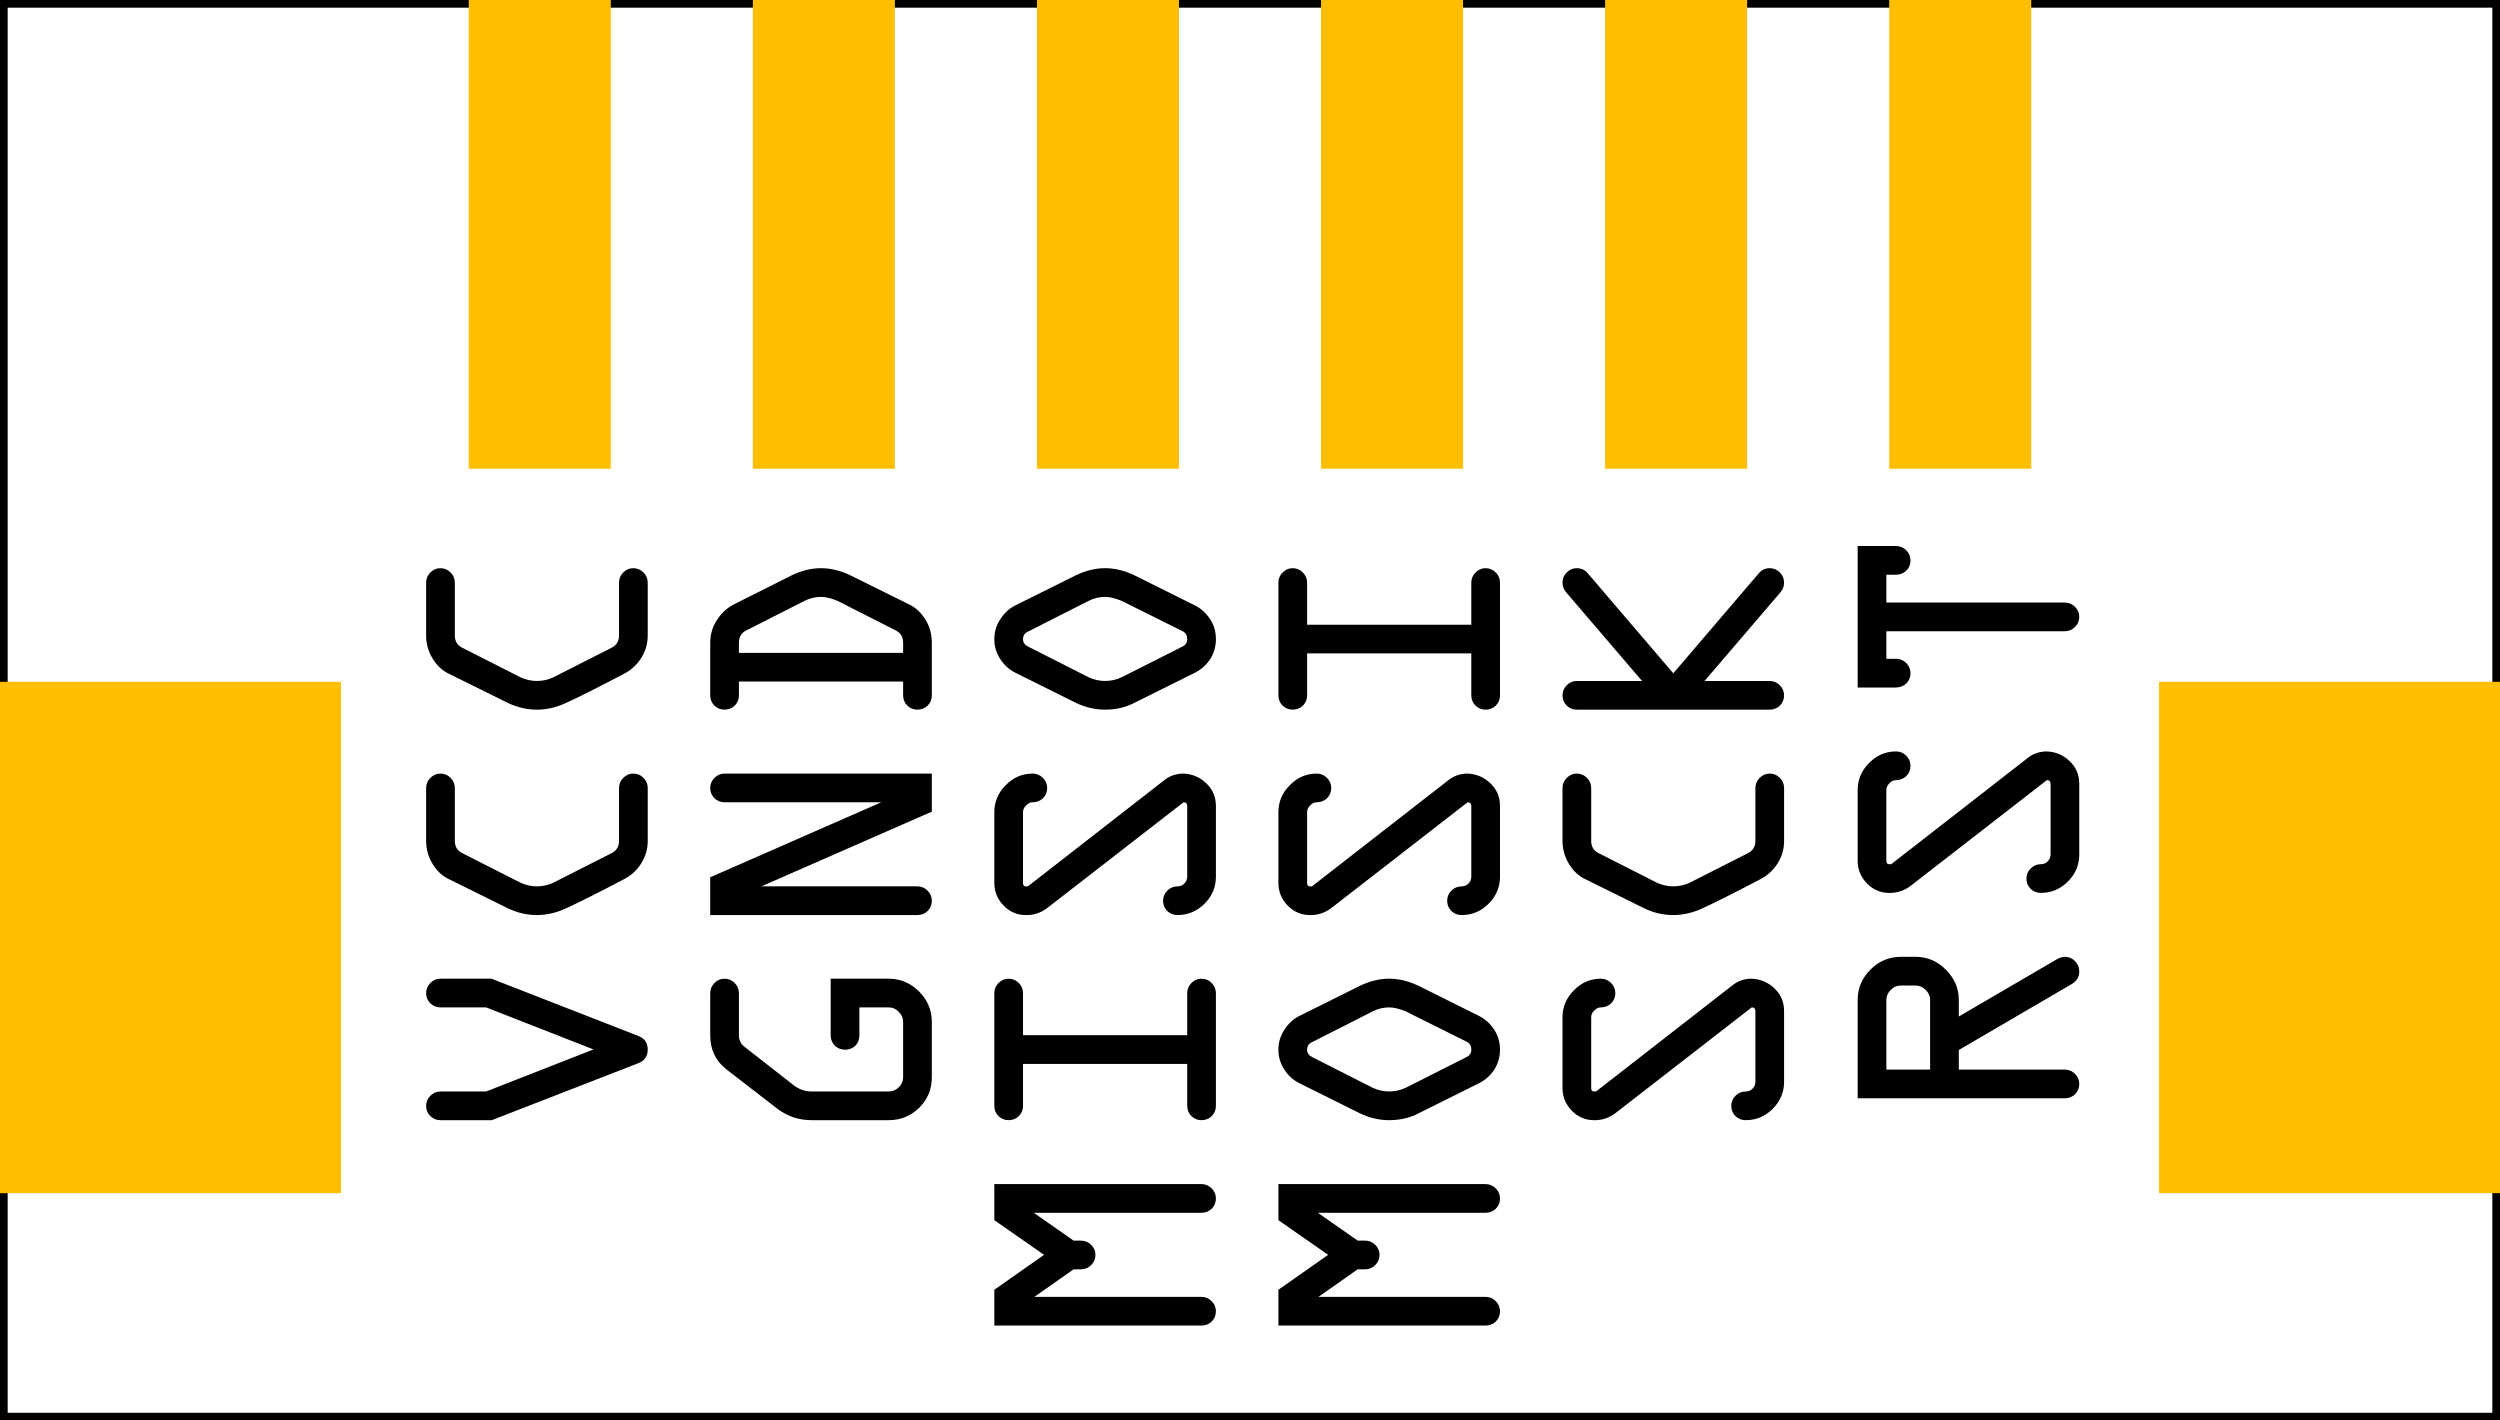 <?xml version="1.0" encoding="UTF-8" standalone="no"?>
<svg
   xmlns:dc="http://purl.org/dc/elements/1.1/"
   xmlns:cc="http://creativecommons.org/ns#"
   xmlns:rdf="http://www.w3.org/1999/02/22-rdf-syntax-ns#"
   xmlns:svg="http://www.w3.org/2000/svg"
   xmlns="http://www.w3.org/2000/svg"
   xmlns:sodipodi="http://sodipodi.sourceforge.net/DTD/sodipodi-0.dtd"
   xmlns:inkscape="http://www.inkscape.org/namespaces/inkscape"
   width="8.8mm"
   height="5mm"
   viewBox="0 0 8.8 5"
   version="1.1"
   id="svg8"
   inkscape:version="1.0 (4035a4fb49, 2020-05-01)"
   sodipodi:docname="M-501331-6pin_PCB_2.svg">
  <defs
     id="defs2" />
  <sodipodi:namedview
     id="base"
     pagecolor="#ffffff"
     bordercolor="#666666"
     borderopacity="1.0"
     inkscape:pageopacity="0.0"
     inkscape:pageshadow="2"
     inkscape:zoom="16"
     inkscape:cx="16.758603"
     inkscape:cy="13.231499"
     inkscape:document-units="mm"
     inkscape:current-layer="svg8"
     inkscape:document-rotation="0"
     showgrid="true"
     inkscape:window-width="1920"
     inkscape:window-height="1009"
     inkscape:window-x="-8"
     inkscape:window-y="-8"
     inkscape:window-maximized="1" />
  <g
     id="silkscreen">
    <g
       style="font-size:1px;line-height:1.25;font-family:sans-serif;fill:#000000;fill-opacity:1;stroke-width:0.01;stroke-miterlimit:4;stroke-dasharray:none"
       id="txtVCC"
       transform="rotate(-90,0.1,0.1)"
       aria-label="VCC">
      <path
         id="path1048"
         style="font-style:normal;font-variant:normal;font-weight:normal;font-stretch:normal;font-size:1px;font-family:OCRA;-inkscape-font-specification:OCRA;fill:#000000;fill-opacity:1;stroke-width:0.01;stroke-miterlimit:4;stroke-dasharray:none"
         d="M -3.743,1.731 V 1.55 q 0,-0.02 0.014,-0.035 0.015,-0.015 0.036,-0.015 0.021,0 0.036,0.015 0.015,0.015 0.015,0.035 v 0.161 l 0.148,0.378 0.148,-0.378 V 1.55 q 0,-0.02 0.014,-0.035 0.015,-0.015 0.036,-0.015 0.021,0 0.036,0.015 0.015,0.015 0.015,0.035 v 0.18 l -0.202,0.518 q -0.013,0.032 -0.047,0.032 -0.035,0 -0.048,-0.032 z" />
      <path
         id="path1050"
         style="font-style:normal;font-variant:normal;font-weight:normal;font-stretch:normal;font-size:1px;font-family:OCRA;-inkscape-font-specification:OCRA;fill:#000000;fill-opacity:1;stroke-width:0.01;stroke-miterlimit:4;stroke-dasharray:none"
         d="m -3.021,1.89 q 0,-0.053 0.024,-0.103 l 0.101,-0.204 q 0.016,-0.036 0.053,-0.059 0.038,-0.024 0.083,-0.024 h 0.186 q 0.021,0 0.036,0.015 0.015,0.015 0.015,0.035 0,0.021 -0.015,0.036 -0.015,0.015 -0.036,0.015 h -0.186 q -0.031,0 -0.044,0.028 l -0.103,0.203 q -0.013,0.028 -0.013,0.058 0,0.03 0.013,0.058 l 0.103,0.203 q 0.013,0.028 0.044,0.028 h 0.186 q 0.021,0 0.036,0.015 0.015,0.015 0.015,0.035 0,0.021 -0.015,0.036 -0.015,0.015 -0.036,0.015 h -0.186 q -0.044,0 -0.081,-0.024 -0.036,-0.024 -0.054,-0.06 -0.074,-0.141 -0.102,-0.203 -0.024,-0.051 -0.024,-0.103 z" />
      <path
         id="path1052"
         style="font-style:normal;font-variant:normal;font-weight:normal;font-stretch:normal;font-size:1px;font-family:OCRA;-inkscape-font-specification:OCRA;fill:#000000;fill-opacity:1;stroke-width:0.01;stroke-miterlimit:4;stroke-dasharray:none"
         d="m -2.298,1.89 q 0,-0.053 0.024,-0.103 L -2.173,1.583 Q -2.157,1.547 -2.12,1.524 -2.082,1.5 -2.037,1.5 h 0.186 q 0.021,0 0.036,0.015 0.015,0.015 0.015,0.035 0,0.021 -0.015,0.036 -0.015,0.015 -0.036,0.015 h -0.186 q -0.031,0 -0.044,0.028 l -0.103,0.203 q -0.013,0.028 -0.013,0.058 0,0.03 0.013,0.058 l 0.103,0.203 q 0.013,0.028 0.044,0.028 h 0.186 q 0.021,0 0.036,0.015 Q -1.8,2.209 -1.8,2.229 -1.8,2.25 -1.815,2.265 -1.83,2.28 -1.851,2.28 H -2.037 Q -2.081,2.28 -2.118,2.256 -2.154,2.232 -2.172,2.196 -2.246,2.055 -2.274,1.993 -2.298,1.942 -2.298,1.89 Z" />
    </g>
    <rect
       style="fill:none;stroke:#000000;stroke-width:0.052;stroke-miterlimit:4;stroke-dasharray:none;stroke-opacity:1;"
       id="rect833"
       width="8.798"
       height="4.998"
       x="0.001"
       y="0.001" />
    <g
       inkscape:transform-center-y="-0.34726562"
       inkscape:transform-center-x="0.049609375"
       style="font-size:1px;line-height:1.25;font-family:sans-serif;stroke-width:0.01;stroke-miterlimit:4;stroke-dasharray:none"
       id="txtGND"
       transform="rotate(-90)"
       aria-label="GND">
      <path
         id="path1137"
         style="font-style:normal;font-variant:normal;font-weight:normal;font-stretch:normal;font-size:1px;font-family:OCRA;-inkscape-font-specification:OCRA;stroke-width:0.01;stroke-miterlimit:4;stroke-dasharray:none"
         d="M -3.943,3.128 V 2.857 q 0,-0.069 0.042,-0.123 l 0.136,-0.176 q 0.045,-0.058 0.12,-0.058 h 0.149 q 0.021,0 0.036,0.015 0.015,0.015 0.015,0.035 0,0.021 -0.015,0.036 -0.015,0.015 -0.036,0.015 h -0.149 q -0.025,0 -0.04,0.02 l -0.136,0.174 q -0.021,0.028 -0.021,0.062 v 0.271 q 0,0.021 0.015,0.036 0.015,0.015 0.035,0.015 h 0.195 q 0.02,0 0.035,-0.015 0.016,-0.015 0.016,-0.036 V 3.025 h -0.099 q -0.021,0 -0.036,-0.014 -0.014,-0.015 -0.014,-0.036 0,-0.021 0.014,-0.036 0.015,-0.015 0.036,-0.015 h 0.2 v 0.204 q 0,0.062 -0.045,0.107 -0.045,0.045 -0.107,0.045 h -0.195 q -0.063,0 -0.107,-0.044 -0.044,-0.045 -0.044,-0.108 z" />
      <path
         id="path1139"
         style="font-style:normal;font-variant:normal;font-weight:normal;font-stretch:normal;font-size:1px;font-family:OCRA;-inkscape-font-specification:OCRA;stroke-width:0.01;stroke-miterlimit:4;stroke-dasharray:none"
         d="M -3.221,3.229 V 2.5 h 0.133 l 0.264,0.602 V 2.55 q 0,-0.02 0.014,-0.035 0.015,-0.015 0.036,-0.015 0.021,0 0.036,0.015 0.015,0.015 0.015,0.035 v 0.73 h -0.134 l -0.263,-0.6 v 0.549 q 0,0.021 -0.015,0.036 -0.015,0.015 -0.036,0.015 -0.021,0 -0.036,-0.015 -0.014,-0.015 -0.014,-0.036 z" />
      <path
         id="path1141"
         style="font-style:normal;font-variant:normal;font-weight:normal;font-stretch:normal;font-size:1px;font-family:OCRA;-inkscape-font-specification:OCRA;stroke-width:0.01;stroke-miterlimit:4;stroke-dasharray:none"
         d="m -2.498,3.229 q 0,-0.02 0.014,-0.035 0.015,-0.015 0.036,-0.015 h 0.049 V 2.601 h -0.049 q -0.021,0 -0.036,-0.015 -0.014,-0.015 -0.014,-0.036 0,-0.02 0.014,-0.035 0.015,-0.015 0.036,-0.015 h 0.186 q 0.044,0 0.08,0.024 0.037,0.024 0.055,0.06 l 0.102,0.203 q 0.025,0.052 0.025,0.103 0,0.051 -0.025,0.103 l -0.101,0.204 q -0.016,0.036 -0.054,0.06 -0.037,0.023 -0.082,0.023 h -0.186 q -0.021,0 -0.036,-0.015 -0.014,-0.015 -0.014,-0.036 z m 0.2,-0.05 h 0.036 q 0.031,0 0.044,-0.028 l 0.103,-0.203 q 0.014,-0.034 0.014,-0.058 0,-0.03 -0.014,-0.058 l -0.103,-0.203 q -0.013,-0.028 -0.044,-0.028 h -0.036 z" />
    </g>
    <g
       inkscape:transform-center-y="-0.34726562"
       inkscape:transform-center-x="0.049609375"
       style="font-size:1px;line-height:1.25;font-family:sans-serif;stroke-width:0.01;stroke-miterlimit:4;stroke-dasharray:none"
       id="txtRST"
       transform="rotate(-90)"
       aria-label="RST">
      <path
         id="path1144"
         style="font-style:normal;font-variant:normal;font-weight:normal;font-stretch:normal;font-size:1px;font-family:OCRA;-inkscape-font-specification:OCRA;stroke-width:0.01;stroke-miterlimit:4;stroke-dasharray:none"
         d="m -3.866,7.268 v -0.729 h 0.346 q 0.062,0 0.107,0.045 0.045,0.045 0.045,0.107 v 0.052 q 0,0.062 -0.046,0.107 -0.045,0.045 -0.106,0.045 h -0.058 l 0.203,0.348 q 0.007,0.014 0.007,0.025 0,0.021 -0.015,0.036 -0.015,0.015 -0.036,0.015 -0.029,0 -0.044,-0.025 l -0.233,-0.399 h -0.069 v 0.373 q 0,0.021 -0.015,0.036 -0.015,0.015 -0.036,0.015 -0.021,0 -0.036,-0.015 -0.014,-0.015 -0.014,-0.036 z m 0.101,-0.474 h 0.245 q 0.02,0 0.035,-0.015 0.016,-0.016 0.016,-0.036 v -0.052 q 0,-0.021 -0.016,-0.036 -0.015,-0.015 -0.035,-0.015 h -0.245 z" />
      <path
         id="path1146"
         style="font-style:normal;font-variant:normal;font-weight:normal;font-stretch:normal;font-size:1px;font-family:OCRA;-inkscape-font-specification:OCRA;stroke-width:0.01;stroke-miterlimit:4;stroke-dasharray:none"
         d="m -3.143,7.184 q 0,-0.021 0.014,-0.036 0.015,-0.015 0.036,-0.015 0.021,0 0.036,0.015 0.015,0.015 0.015,0.036 0,0.014 0.01,0.024 0.01,0.01 0.024,0.01 h 0.249 q 0.013,0 0.013,-0.013 l -0.374,-0.482 q -0.023,-0.032 -0.023,-0.07 v -0.003 q 0,-0.045 0.033,-0.078 0.034,-0.033 0.08,-0.033 h 0.249 q 0.055,0 0.095,0.04 0.041,0.04 0.041,0.095 0,0.021 -0.015,0.036 -0.015,0.015 -0.036,0.015 -0.021,0 -0.036,-0.015 -0.014,-0.015 -0.014,-0.036 0,-0.013 -0.011,-0.023 -0.01,-0.011 -0.024,-0.011 h -0.249 q -0.012,0 -0.012,0.01 v 0.003 0.004 l 0.372,0.478 q 0.025,0.03 0.025,0.07 -0.002,0.047 -0.035,0.081 -0.032,0.033 -0.079,0.033 h -0.249 q -0.055,0 -0.095,-0.04 -0.04,-0.04 -0.04,-0.095 z" />
      <path
         id="path1148"
         style="font-style:normal;font-variant:normal;font-weight:normal;font-stretch:normal;font-size:1px;font-family:OCRA;-inkscape-font-specification:OCRA;stroke-width:0.01;stroke-miterlimit:4;stroke-dasharray:none"
         d="m -2.42,6.674 v -0.135 h 0.498 v 0.135 q 0,0.021 -0.015,0.036 -0.015,0.015 -0.036,0.015 -0.021,0 -0.036,-0.015 -0.014,-0.015 -0.014,-0.036 v -0.034 h -0.098 v 0.628 q 0,0.021 -0.015,0.036 -0.015,0.015 -0.035,0.015 -0.021,0 -0.036,-0.015 -0.015,-0.015 -0.015,-0.036 v -0.628 h -0.097 v 0.034 q 0,0.021 -0.015,0.036 -0.015,0.015 -0.036,0.015 -0.021,0 -0.036,-0.015 -0.014,-0.015 -0.014,-0.036 z" />
    </g>
    <g
       inkscape:transform-center-y="-0.34726562"
       inkscape:transform-center-x="0.049609375"
       style="font-size:1px;line-height:1.25;font-family:sans-serif;stroke-width:0.01;stroke-miterlimit:4;stroke-dasharray:none"
       id="txtSCK"
       transform="rotate(-90)"
       aria-label="SCK">
      <path
         id="path1151"
         style="font-style:normal;font-variant:normal;font-weight:normal;font-stretch:normal;font-size:1px;font-family:OCRA;-inkscape-font-specification:OCRA;stroke-width:0.01;stroke-miterlimit:4;stroke-dasharray:none"
         d="m -3.943,6.145 q 0,-0.021 0.014,-0.036 0.015,-0.015 0.036,-0.015 0.021,0 0.036,0.015 0.015,0.015 0.015,0.036 0,0.014 0.01,0.024 0.01,0.01 0.024,0.01 h 0.249 q 0.013,0 0.013,-0.013 l -0.374,-0.482 q -0.023,-0.032 -0.023,-0.07 v -0.003 q 0,-0.045 0.033,-0.078 0.034,-0.033 0.08,-0.033 h 0.249 q 0.055,0 0.095,0.04 0.041,0.04 0.041,0.095 0,0.021 -0.015,0.036 -0.015,0.015 -0.036,0.015 -0.021,0 -0.036,-0.015 -0.014,-0.015 -0.014,-0.036 0,-0.013 -0.011,-0.023 -0.01,-0.011 -0.024,-0.011 h -0.249 q -0.012,0 -0.012,0.01 v 0.003 0.004 l 0.372,0.478 q 0.025,0.03 0.025,0.07 -0.002,0.047 -0.035,0.081 -0.032,0.033 -0.079,0.033 h -0.249 q -0.055,0 -0.095,-0.04 -0.04,-0.04 -0.04,-0.095 z" />
      <path
         id="path1153"
         style="font-style:normal;font-variant:normal;font-weight:normal;font-stretch:normal;font-size:1px;font-family:OCRA;-inkscape-font-specification:OCRA;stroke-width:0.01;stroke-miterlimit:4;stroke-dasharray:none"
         d="m -3.221,5.89 q 0,-0.053 0.024,-0.103 l 0.101,-0.204 q 0.016,-0.036 0.053,-0.059 0.038,-0.024 0.083,-0.024 h 0.186 q 0.021,0 0.036,0.015 0.015,0.015 0.015,0.035 0,0.021 -0.015,0.036 -0.015,0.015 -0.036,0.015 h -0.186 q -0.031,0 -0.044,0.028 l -0.103,0.203 q -0.013,0.028 -0.013,0.058 0,0.03 0.013,0.058 l 0.103,0.203 q 0.013,0.028 0.044,0.028 h 0.186 q 0.021,0 0.036,0.015 0.015,0.015 0.015,0.035 0,0.021 -0.015,0.036 -0.015,0.015 -0.036,0.015 h -0.186 q -0.044,0 -0.081,-0.024 -0.036,-0.024 -0.054,-0.06 -0.074,-0.141 -0.102,-0.203 -0.024,-0.051 -0.024,-0.103 z" />
      <path
         id="path1155"
         style="font-style:normal;font-variant:normal;font-weight:normal;font-stretch:normal;font-size:1px;font-family:OCRA;-inkscape-font-specification:OCRA;stroke-width:0.01;stroke-miterlimit:4;stroke-dasharray:none"
         d="m -2.498,6.229 v -0.679 q 0,-0.02 0.014,-0.035 0.015,-0.015 0.036,-0.015 0.021,0 0.036,0.015 0.015,0.015 0.015,0.035 v 0.23 l 0.313,-0.268 q 0.015,-0.012 0.033,-0.012 0.021,0 0.036,0.015 0.015,0.015 0.015,0.035 0,0.024 -0.018,0.039 l -0.352,0.301 0.352,0.301 q 0.018,0.015 0.018,0.038 0,0.021 -0.015,0.036 -0.015,0.015 -0.036,0.015 -0.018,0 -0.033,-0.012 l -0.313,-0.268 v 0.229 q 0,0.021 -0.015,0.036 -0.015,0.015 -0.036,0.015 -0.021,0 -0.036,-0.015 -0.014,-0.015 -0.014,-0.036 z" />
    </g>
    <g
       inkscape:transform-center-y="-0.34726562"
       inkscape:transform-center-x="0.049609375"
       style="font-size:1px;line-height:1.25;font-family:sans-serif;stroke-width:0.01;stroke-miterlimit:4;stroke-dasharray:none"
       id="txtMISO"
       transform="rotate(-90)"
       aria-label="MISO">
      <path
         id="path1158"
         style="font-style:normal;font-variant:normal;font-weight:normal;font-stretch:normal;font-size:1px;font-family:OCRA;-inkscape-font-specification:OCRA;stroke-width:0.01;stroke-miterlimit:4;stroke-dasharray:none"
         d="m -4.666,4.229 v -0.729 h 0.126 l 0.123,0.175 0.122,-0.175 h 0.127 v 0.729 q 0,0.021 -0.015,0.036 -0.015,0.015 -0.036,0.015 -0.021,0 -0.036,-0.015 -0.014,-0.015 -0.014,-0.036 v -0.59 l -0.098,0.14 v 0.026 q 0,0.021 -0.015,0.036 -0.015,0.015 -0.035,0.015 -0.021,0 -0.036,-0.015 -0.015,-0.015 -0.015,-0.036 v -0.026 l -0.097,-0.138 v 0.588 q 0,0.021 -0.015,0.036 -0.015,0.015 -0.036,0.015 -0.021,0 -0.036,-0.015 -0.014,-0.015 -0.014,-0.036 z" />
      <path
         id="path1160"
         style="font-style:normal;font-variant:normal;font-weight:normal;font-stretch:normal;font-size:1px;font-family:OCRA;-inkscape-font-specification:OCRA;stroke-width:0.01;stroke-miterlimit:4;stroke-dasharray:none"
         d="m -3.943,4.229 q 0,-0.02 0.014,-0.035 0.015,-0.015 0.036,-0.015 h 0.148 v -0.578 h -0.148 q -0.021,0 -0.036,-0.015 -0.014,-0.015 -0.014,-0.036 0,-0.02 0.014,-0.035 0.015,-0.015 0.036,-0.015 h 0.397 q 0.021,0 0.036,0.015 0.015,0.015 0.015,0.035 0,0.021 -0.015,0.036 -0.015,0.015 -0.036,0.015 h -0.148 v 0.578 h 0.148 q 0.021,0 0.036,0.015 0.015,0.015 0.015,0.035 0,0.021 -0.015,0.036 -0.015,0.015 -0.036,0.015 h -0.397 q -0.021,0 -0.036,-0.015 -0.014,-0.015 -0.014,-0.036 z" />
      <path
         id="path1162"
         style="font-style:normal;font-variant:normal;font-weight:normal;font-stretch:normal;font-size:1px;font-family:OCRA;-inkscape-font-specification:OCRA;stroke-width:0.01;stroke-miterlimit:4;stroke-dasharray:none"
         d="m -3.221,4.145 q 0,-0.021 0.014,-0.036 0.015,-0.015 0.036,-0.015 0.021,0 0.036,0.015 0.015,0.015 0.015,0.036 0,0.014 0.01,0.024 0.01,0.01 0.024,0.01 h 0.249 q 0.013,0 0.013,-0.013 l -0.374,-0.482 q -0.023,-0.032 -0.023,-0.07 v -0.003 q 0,-0.045 0.033,-0.078 0.034,-0.033 0.08,-0.033 h 0.249 q 0.055,0 0.095,0.04 0.041,0.04 0.041,0.095 0,0.021 -0.015,0.036 -0.015,0.015 -0.036,0.015 -0.021,0 -0.036,-0.015 -0.014,-0.015 -0.014,-0.036 0,-0.013 -0.011,-0.023 -0.01,-0.011 -0.024,-0.011 h -0.249 q -0.012,0 -0.012,0.01 v 0.003 0.004 l 0.372,0.478 q 0.025,0.03 0.025,0.07 -0.002,0.047 -0.035,0.081 -0.032,0.033 -0.079,0.033 h -0.249 q -0.055,0 -0.095,-0.04 -0.04,-0.04 -0.04,-0.095 z" />
      <path
         id="path1164"
         style="font-style:normal;font-variant:normal;font-weight:normal;font-stretch:normal;font-size:1px;font-family:OCRA;-inkscape-font-specification:OCRA;stroke-width:0.01;stroke-miterlimit:4;stroke-dasharray:none"
         d="m -2.498,3.89 q 0,-0.053 0.024,-0.103 l 0.107,-0.215 q 0.016,-0.031 0.047,-0.051 0.032,-0.021 0.07,-0.021 0.039,0 0.07,0.021 0.032,0.02 0.048,0.051 l 0.107,0.215 q 0.025,0.052 0.025,0.103 0,0.051 -0.025,0.103 l -0.107,0.215 q -0.016,0.031 -0.048,0.052 -0.031,0.02 -0.07,0.02 -0.038,0 -0.07,-0.02 -0.031,-0.021 -0.047,-0.052 l -0.107,-0.215 q -0.024,-0.046 -0.024,-0.103 z m 0.114,-0.058 q -0.013,0.028 -0.013,0.058 0,0.03 0.013,0.058 l 0.108,0.214 q 0.008,0.017 0.026,0.017 0.02,0 0.028,-0.016 l 0.107,-0.215 q 0.014,-0.034 0.014,-0.058 0,-0.03 -0.014,-0.058 l -0.108,-0.213 q -0.008,-0.018 -0.027,-0.018 -0.017,0 -0.026,0.018 z" />
    </g>
    <g
       inkscape:transform-center-y="-0.34726562"
       inkscape:transform-center-x="0.049609375"
       style="font-size:1px;line-height:1.25;font-family:sans-serif;stroke-width:0.01;stroke-miterlimit:4;stroke-dasharray:none"
       id="txtMOSI"
       transform="rotate(-90)"
       aria-label="MOSI">
      <path
         id="path1167"
         style="font-style:normal;font-variant:normal;font-weight:normal;font-stretch:normal;font-size:1px;font-family:OCRA;-inkscape-font-specification:OCRA;stroke-width:0.01;stroke-miterlimit:4;stroke-dasharray:none"
         d="m -4.666,5.229 v -0.729 h 0.126 l 0.123,0.175 0.122,-0.175 h 0.127 v 0.729 q 0,0.021 -0.015,0.036 -0.015,0.015 -0.036,0.015 -0.021,0 -0.036,-0.015 -0.014,-0.015 -0.014,-0.036 v -0.59 l -0.098,0.14 v 0.026 q 0,0.021 -0.015,0.036 -0.015,0.015 -0.035,0.015 -0.021,0 -0.036,-0.015 -0.015,-0.015 -0.015,-0.036 v -0.026 l -0.097,-0.138 v 0.588 q 0,0.021 -0.015,0.036 -0.015,0.015 -0.036,0.015 -0.021,0 -0.036,-0.015 -0.014,-0.015 -0.014,-0.036 z" />
      <path
         id="path1169"
         style="font-style:normal;font-variant:normal;font-weight:normal;font-stretch:normal;font-size:1px;font-family:OCRA;-inkscape-font-specification:OCRA;stroke-width:0.01;stroke-miterlimit:4;stroke-dasharray:none"
         d="m -3.943,4.89 q 0,-0.053 0.024,-0.103 l 0.107,-0.215 q 0.016,-0.031 0.047,-0.051 0.032,-0.021 0.07,-0.021 0.039,0 0.07,0.021 0.032,0.02 0.048,0.051 l 0.107,0.215 q 0.025,0.052 0.025,0.103 0,0.051 -0.025,0.103 l -0.107,0.215 q -0.016,0.031 -0.048,0.052 -0.031,0.02 -0.07,0.02 -0.038,0 -0.07,-0.02 -0.031,-0.021 -0.047,-0.052 l -0.107,-0.215 q -0.024,-0.046 -0.024,-0.103 z m 0.114,-0.058 q -0.013,0.028 -0.013,0.058 0,0.03 0.013,0.058 l 0.108,0.214 q 0.008,0.017 0.026,0.017 0.02,0 0.028,-0.016 l 0.107,-0.215 q 0.014,-0.034 0.014,-0.058 0,-0.03 -0.014,-0.058 l -0.108,-0.213 q -0.008,-0.018 -0.027,-0.018 -0.017,0 -0.026,0.018 z" />
      <path
         id="path1171"
         style="font-style:normal;font-variant:normal;font-weight:normal;font-stretch:normal;font-size:1px;font-family:OCRA;-inkscape-font-specification:OCRA;stroke-width:0.01;stroke-miterlimit:4;stroke-dasharray:none"
         d="m -3.221,5.145 q 0,-0.021 0.014,-0.036 0.015,-0.015 0.036,-0.015 0.021,0 0.036,0.015 0.015,0.015 0.015,0.036 0,0.014 0.01,0.024 0.01,0.01 0.024,0.01 h 0.249 q 0.013,0 0.013,-0.013 l -0.374,-0.482 q -0.023,-0.032 -0.023,-0.07 v -0.003 q 0,-0.045 0.033,-0.078 0.034,-0.033 0.08,-0.033 h 0.249 q 0.055,0 0.095,0.04 0.041,0.04 0.041,0.095 0,0.021 -0.015,0.036 -0.015,0.015 -0.036,0.015 -0.021,0 -0.036,-0.015 -0.014,-0.015 -0.014,-0.036 0,-0.013 -0.011,-0.023 -0.01,-0.011 -0.024,-0.011 h -0.249 q -0.012,0 -0.012,0.01 v 0.003 0.004 l 0.372,0.478 q 0.025,0.03 0.025,0.07 -0.002,0.047 -0.035,0.081 -0.032,0.033 -0.079,0.033 h -0.249 q -0.055,0 -0.095,-0.04 -0.04,-0.04 -0.04,-0.095 z" />
      <path
         id="path1173"
         style="font-style:normal;font-variant:normal;font-weight:normal;font-stretch:normal;font-size:1px;font-family:OCRA;-inkscape-font-specification:OCRA;stroke-width:0.01;stroke-miterlimit:4;stroke-dasharray:none"
         d="m -2.498,5.229 q 0,-0.02 0.014,-0.035 0.015,-0.015 0.036,-0.015 h 0.148 v -0.578 h -0.148 q -0.021,0 -0.036,-0.015 -0.014,-0.015 -0.014,-0.036 0,-0.02 0.014,-0.035 0.015,-0.015 0.036,-0.015 h 0.397 q 0.021,0 0.036,0.015 0.015,0.015 0.015,0.035 0,0.021 -0.015,0.036 -0.015,0.015 -0.036,0.015 h -0.148 v 0.578 h 0.148 q 0.021,0 0.036,0.015 0.015,0.015 0.015,0.035 0,0.021 -0.015,0.036 -0.015,0.015 -0.036,0.015 h -0.397 q -0.021,0 -0.036,-0.015 -0.014,-0.015 -0.014,-0.036 z" />
    </g>
  </g>
  <g
     id="copper1">
    <g
       id="copper0"
       transform="translate(1.65)">
      <rect
         y="2.4"
         x="-1.65"
         height="1.8"
         width="1.2"
         id="connector8pin"
         style="fill:#ffbf00;stroke-width:0.265" />
      <rect
         style="fill:#ffbf00;stroke-width:0.265"
         id="connector7pin"
         width="1.2"
         height="1.8"
         x="5.95"
         y="2.4" />
      <rect
         style="fill:#ffbf00;stroke-width:0.265;stroke-miterlimit:4;stroke-dasharray:none"
         id="connector6pin"
         width="0.5"
         height="1.65"
         x="5"
         y="0" />
      <rect
         style="fill:#ffbf00;stroke-width:0.265"
         id="connector5pin"
         width="0.5"
         height="1.65"
         x="4"
         y="0" />
      <rect
         style="fill:#ffbf00;stroke-width:0.265"
         id="connector4pin"
         width="0.5"
         height="1.65"
         x="3"
         y="0" />
      <rect
         style="fill:#ffbf00;stroke-width:0.265"
         id="connector3pin"
         width="0.5"
         height="1.65"
         x="2"
         y="0" />
      <rect
         style="fill:#ffbf00;stroke-width:0.265"
         id="connector2pin"
         width="0.5"
         height="1.65"
         x="1"
         y="0" />
      <rect
         y="0"
         x="0"
         height="1.65"
         width="0.5"
         id="connector1pin"
         style="fill:#ffbf00;stroke-width:0.265" />
    </g>
  </g>
</svg>
